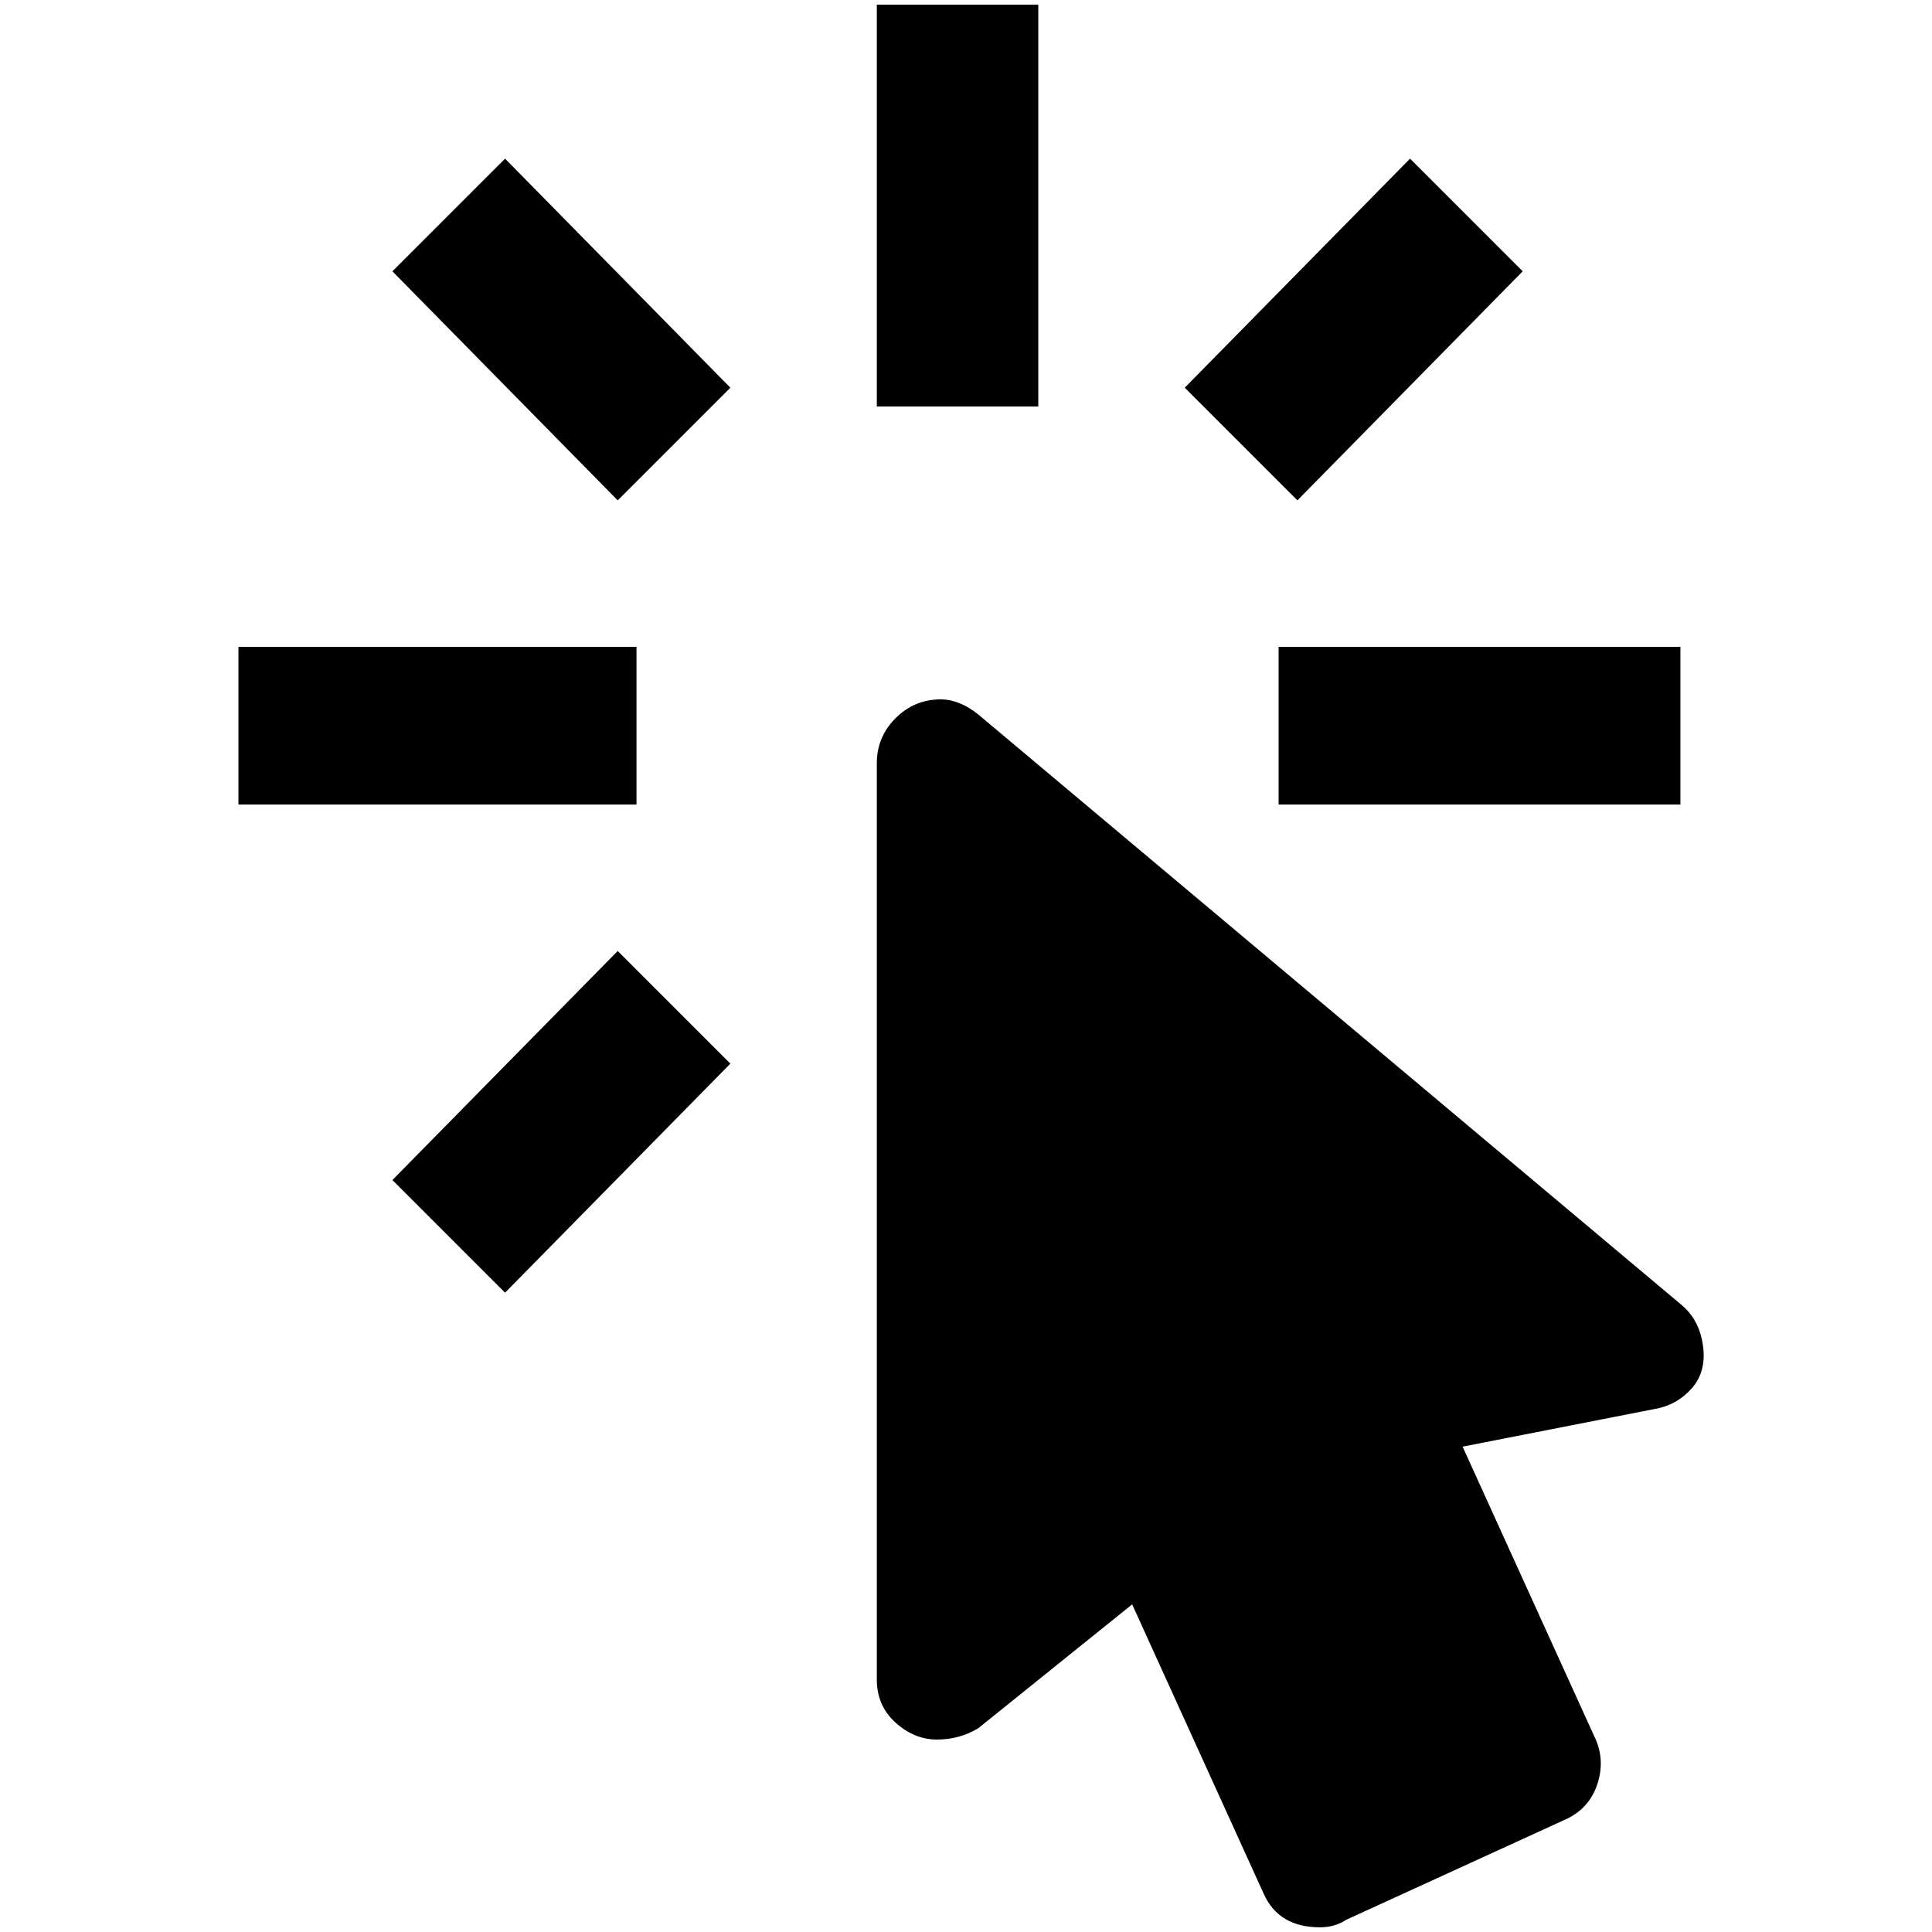 <?xml version="1.0" standalone="no"?>
<!DOCTYPE svg PUBLIC "-//W3C//DTD SVG 1.1//EN" "http://www.w3.org/Graphics/SVG/1.1/DTD/svg11.dtd" >
<svg xmlns="http://www.w3.org/2000/svg" xmlns:xlink="http://www.w3.org/1999/xlink" version="1.1" width="2048" height="2048" viewBox="-10 0 2058 2048">
   <path fill="currentColor"
d="M992 740q-28 0 -48 20t-20 48v976q0 28 20 46t44 18t44 -12l164 -132l140 308q16 36 60 36q16 0 28 -8l236 -108q24 -12 32 -38t-4 -50l-140 -308l204 -40q24 -4 40 -22t12 -46t-24 -44l-748 -628q-20 -16 -40 -16zM1352 852v-168h428v168h-428zM1252 408l240 -244
l120 120l-240 244zM924 0h172v428h-172v-428zM408 1252l240 -244l120 120l-240 244zM408 284l120 -120l240 244l-120 120zM668 852h-424v-168h424v168z" />
</svg>
